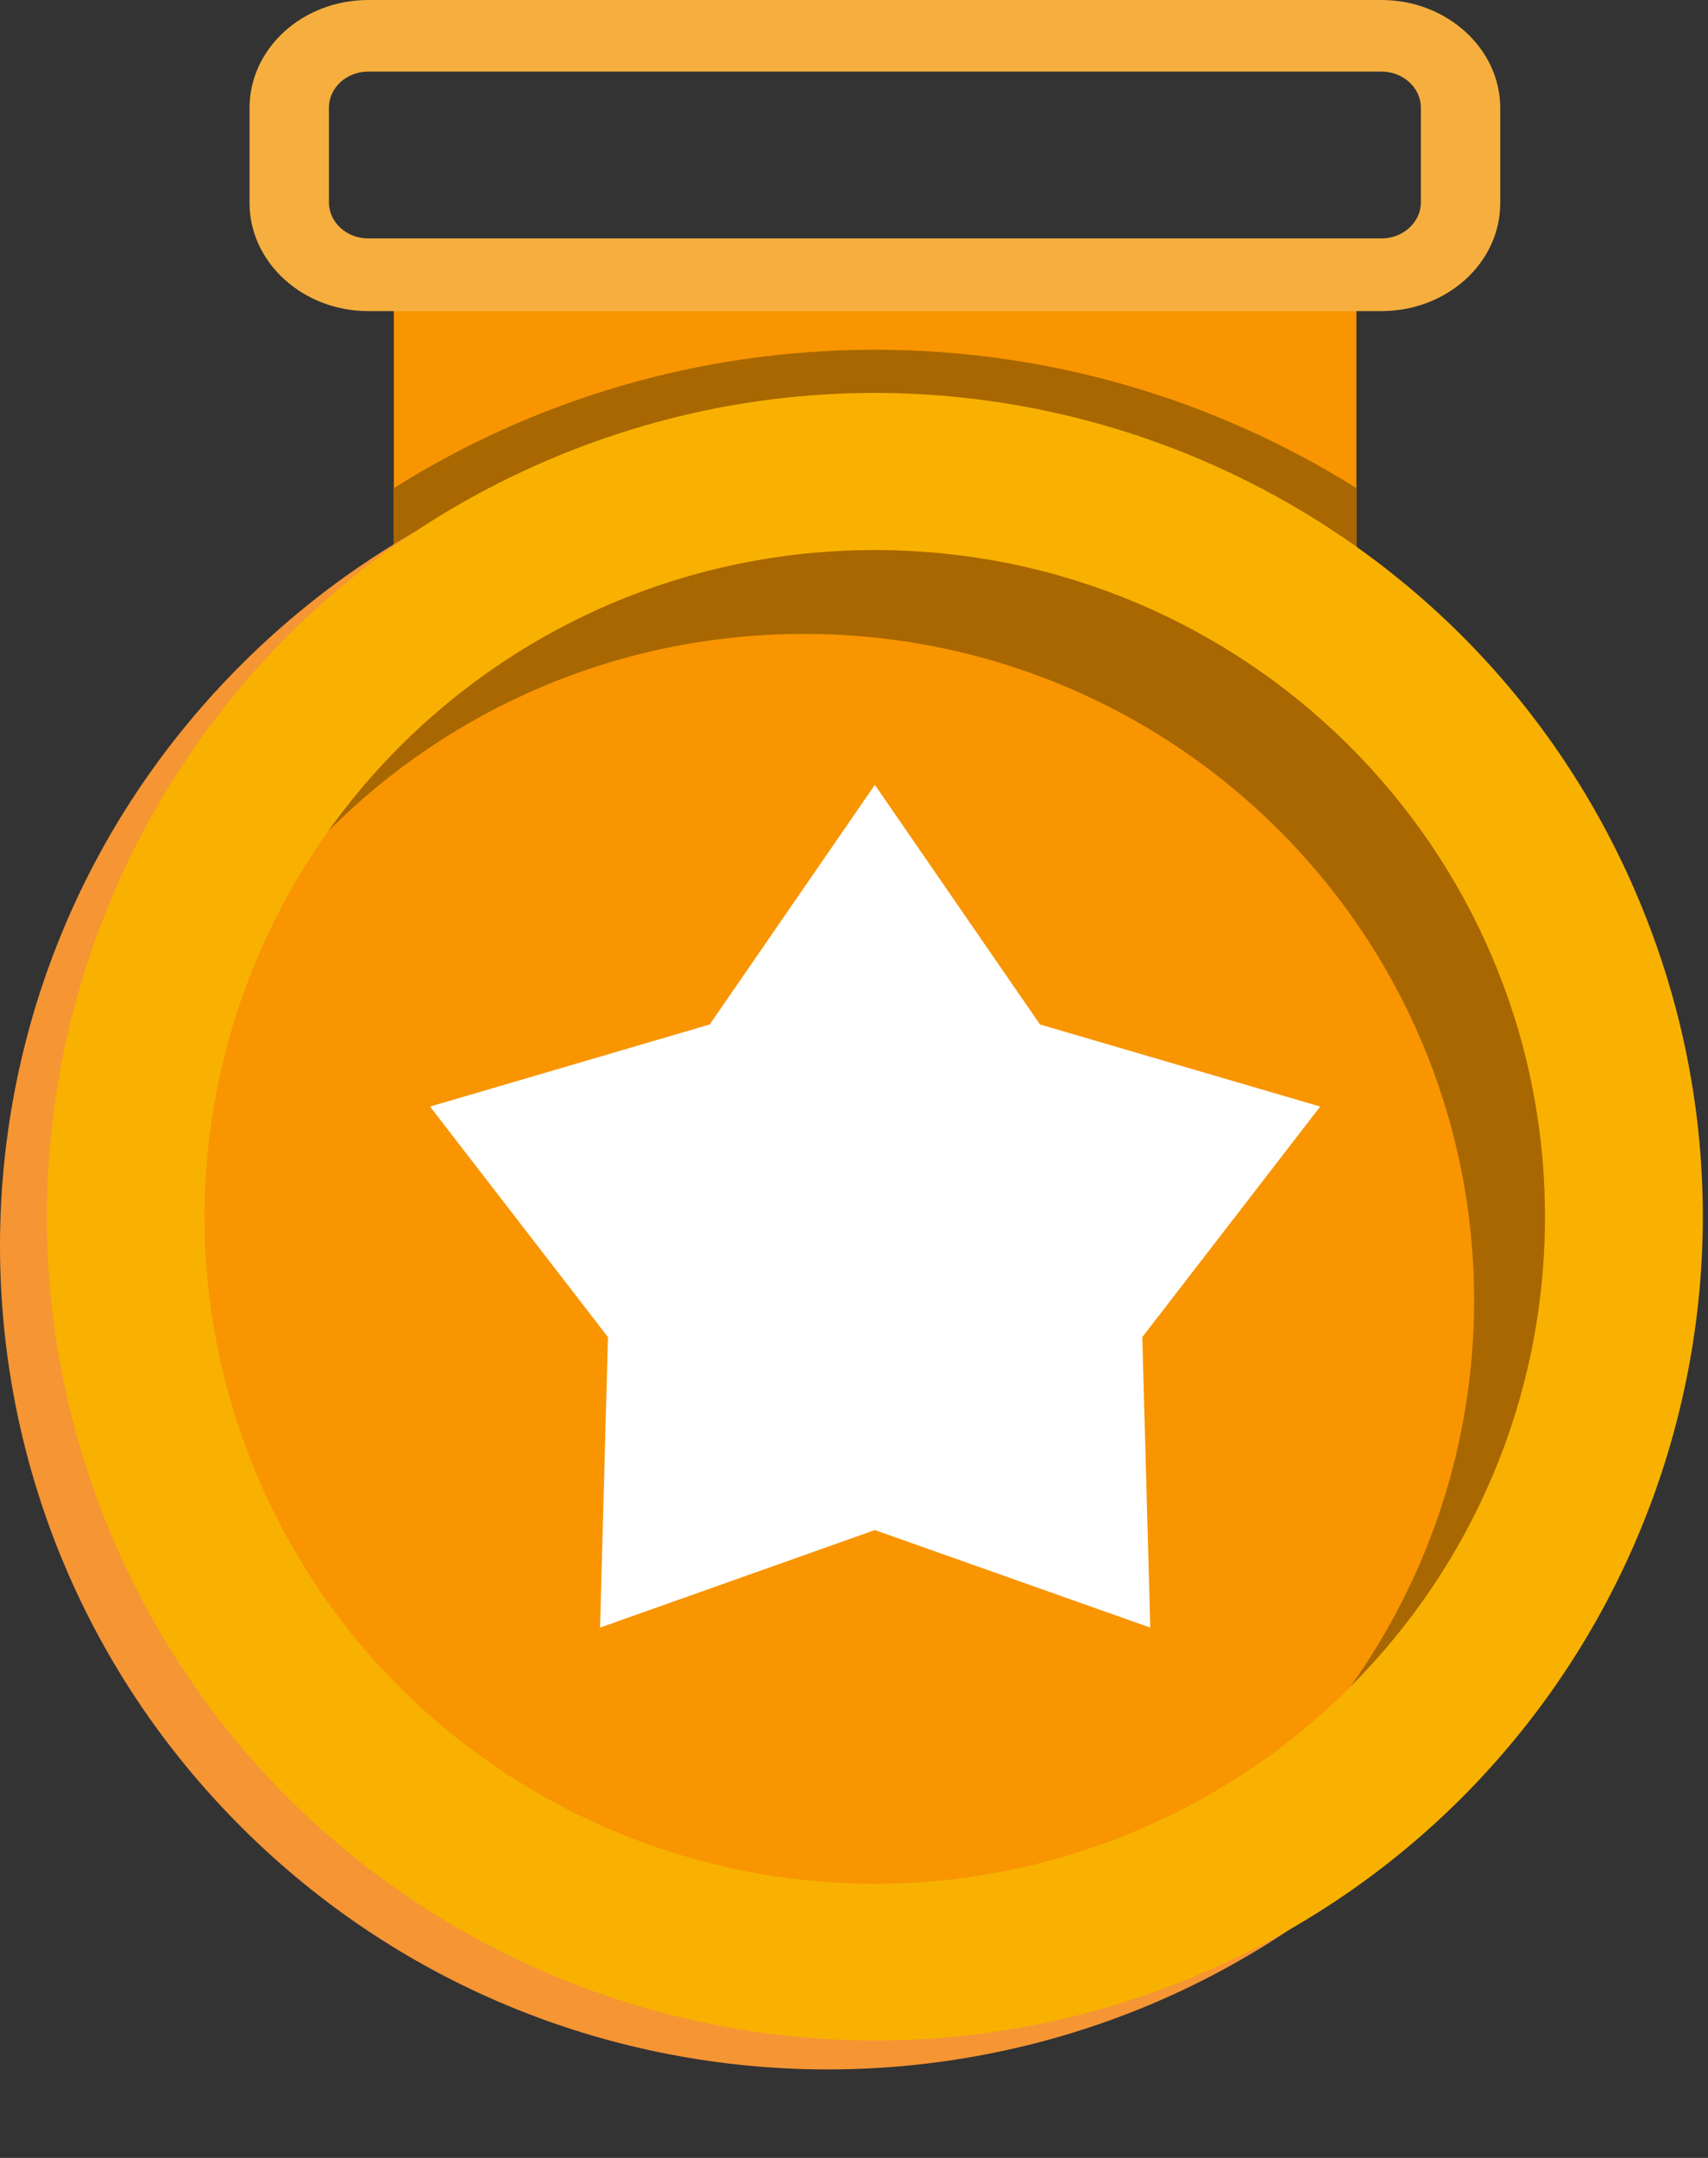 <svg width="19" height="24" viewBox="0 0 19 24" fill="none" xmlns="http://www.w3.org/2000/svg">
<rect x="0" y="0" width="19" height="24" fill="#333333" stroke="none"/>
<path d="M15.089 3.212H4.381V7.545H15.089V3.212Z" fill="#F89501"/>
<path d="M15.089 7.539H4.381V5.429C5.928 4.456 7.765 3.89 9.732 3.89C11.699 3.89 13.536 4.456 15.089 5.429V7.539Z" fill="#A86700"/>
<path d="M15.719 20.333C19.315 16.756 19.315 10.956 15.719 7.379C12.123 3.802 6.293 3.802 2.697 7.379C-0.899 10.956 -0.899 16.756 2.697 20.333C6.293 23.91 12.123 23.91 15.719 20.333Z" fill="#F69534"/>
<path d="M13.29 21.98C17.98 20.026 20.19 14.659 18.225 9.993C16.26 5.327 10.865 3.129 6.174 5.084C1.484 7.038 -0.726 12.405 1.239 17.071C3.204 21.737 8.6 23.935 13.29 21.98Z" fill="#F8B101"/>
<path d="M12.605 20.376C16.404 18.797 18.196 14.454 16.609 10.675C15.021 6.896 10.655 5.113 6.857 6.692C3.058 8.271 1.266 12.615 2.853 16.393C4.441 20.172 8.807 21.955 12.605 20.376Z" fill="#F89501"/>
<path d="M8.944 7.05C13.062 7.05 16.398 10.368 16.398 14.465C16.398 16.062 15.889 17.541 15.024 18.756C16.363 17.418 17.186 15.567 17.186 13.533C17.186 9.437 13.85 6.118 9.732 6.118C7.22 6.118 5.004 7.35 3.653 9.242C5.004 7.887 6.876 7.05 8.944 7.05Z" fill="#A86700"/>
<path d="M15.367 3.46H4.097C3.368 3.46 2.776 2.918 2.776 2.258V1.202C2.776 0.536 3.368 0 4.097 0H15.367C16.096 0 16.689 0.542 16.689 1.202V2.258C16.689 2.924 16.096 3.46 15.367 3.46ZM4.097 0.796C3.854 0.796 3.659 0.978 3.659 1.197V2.252C3.659 2.47 3.854 2.652 4.097 2.652H15.367C15.61 2.652 15.806 2.47 15.806 2.252V1.197C15.806 0.978 15.61 0.796 15.367 0.796H4.097Z" fill="#F6AF3E"/>
<path d="M9.732 8.729L11.569 11.394L14.686 12.307L12.707 14.871L12.796 18.102L9.732 17.017L6.675 18.102L6.763 14.871L4.784 12.307L7.895 11.394L9.732 8.729Z" fill="white"/>
</svg>
